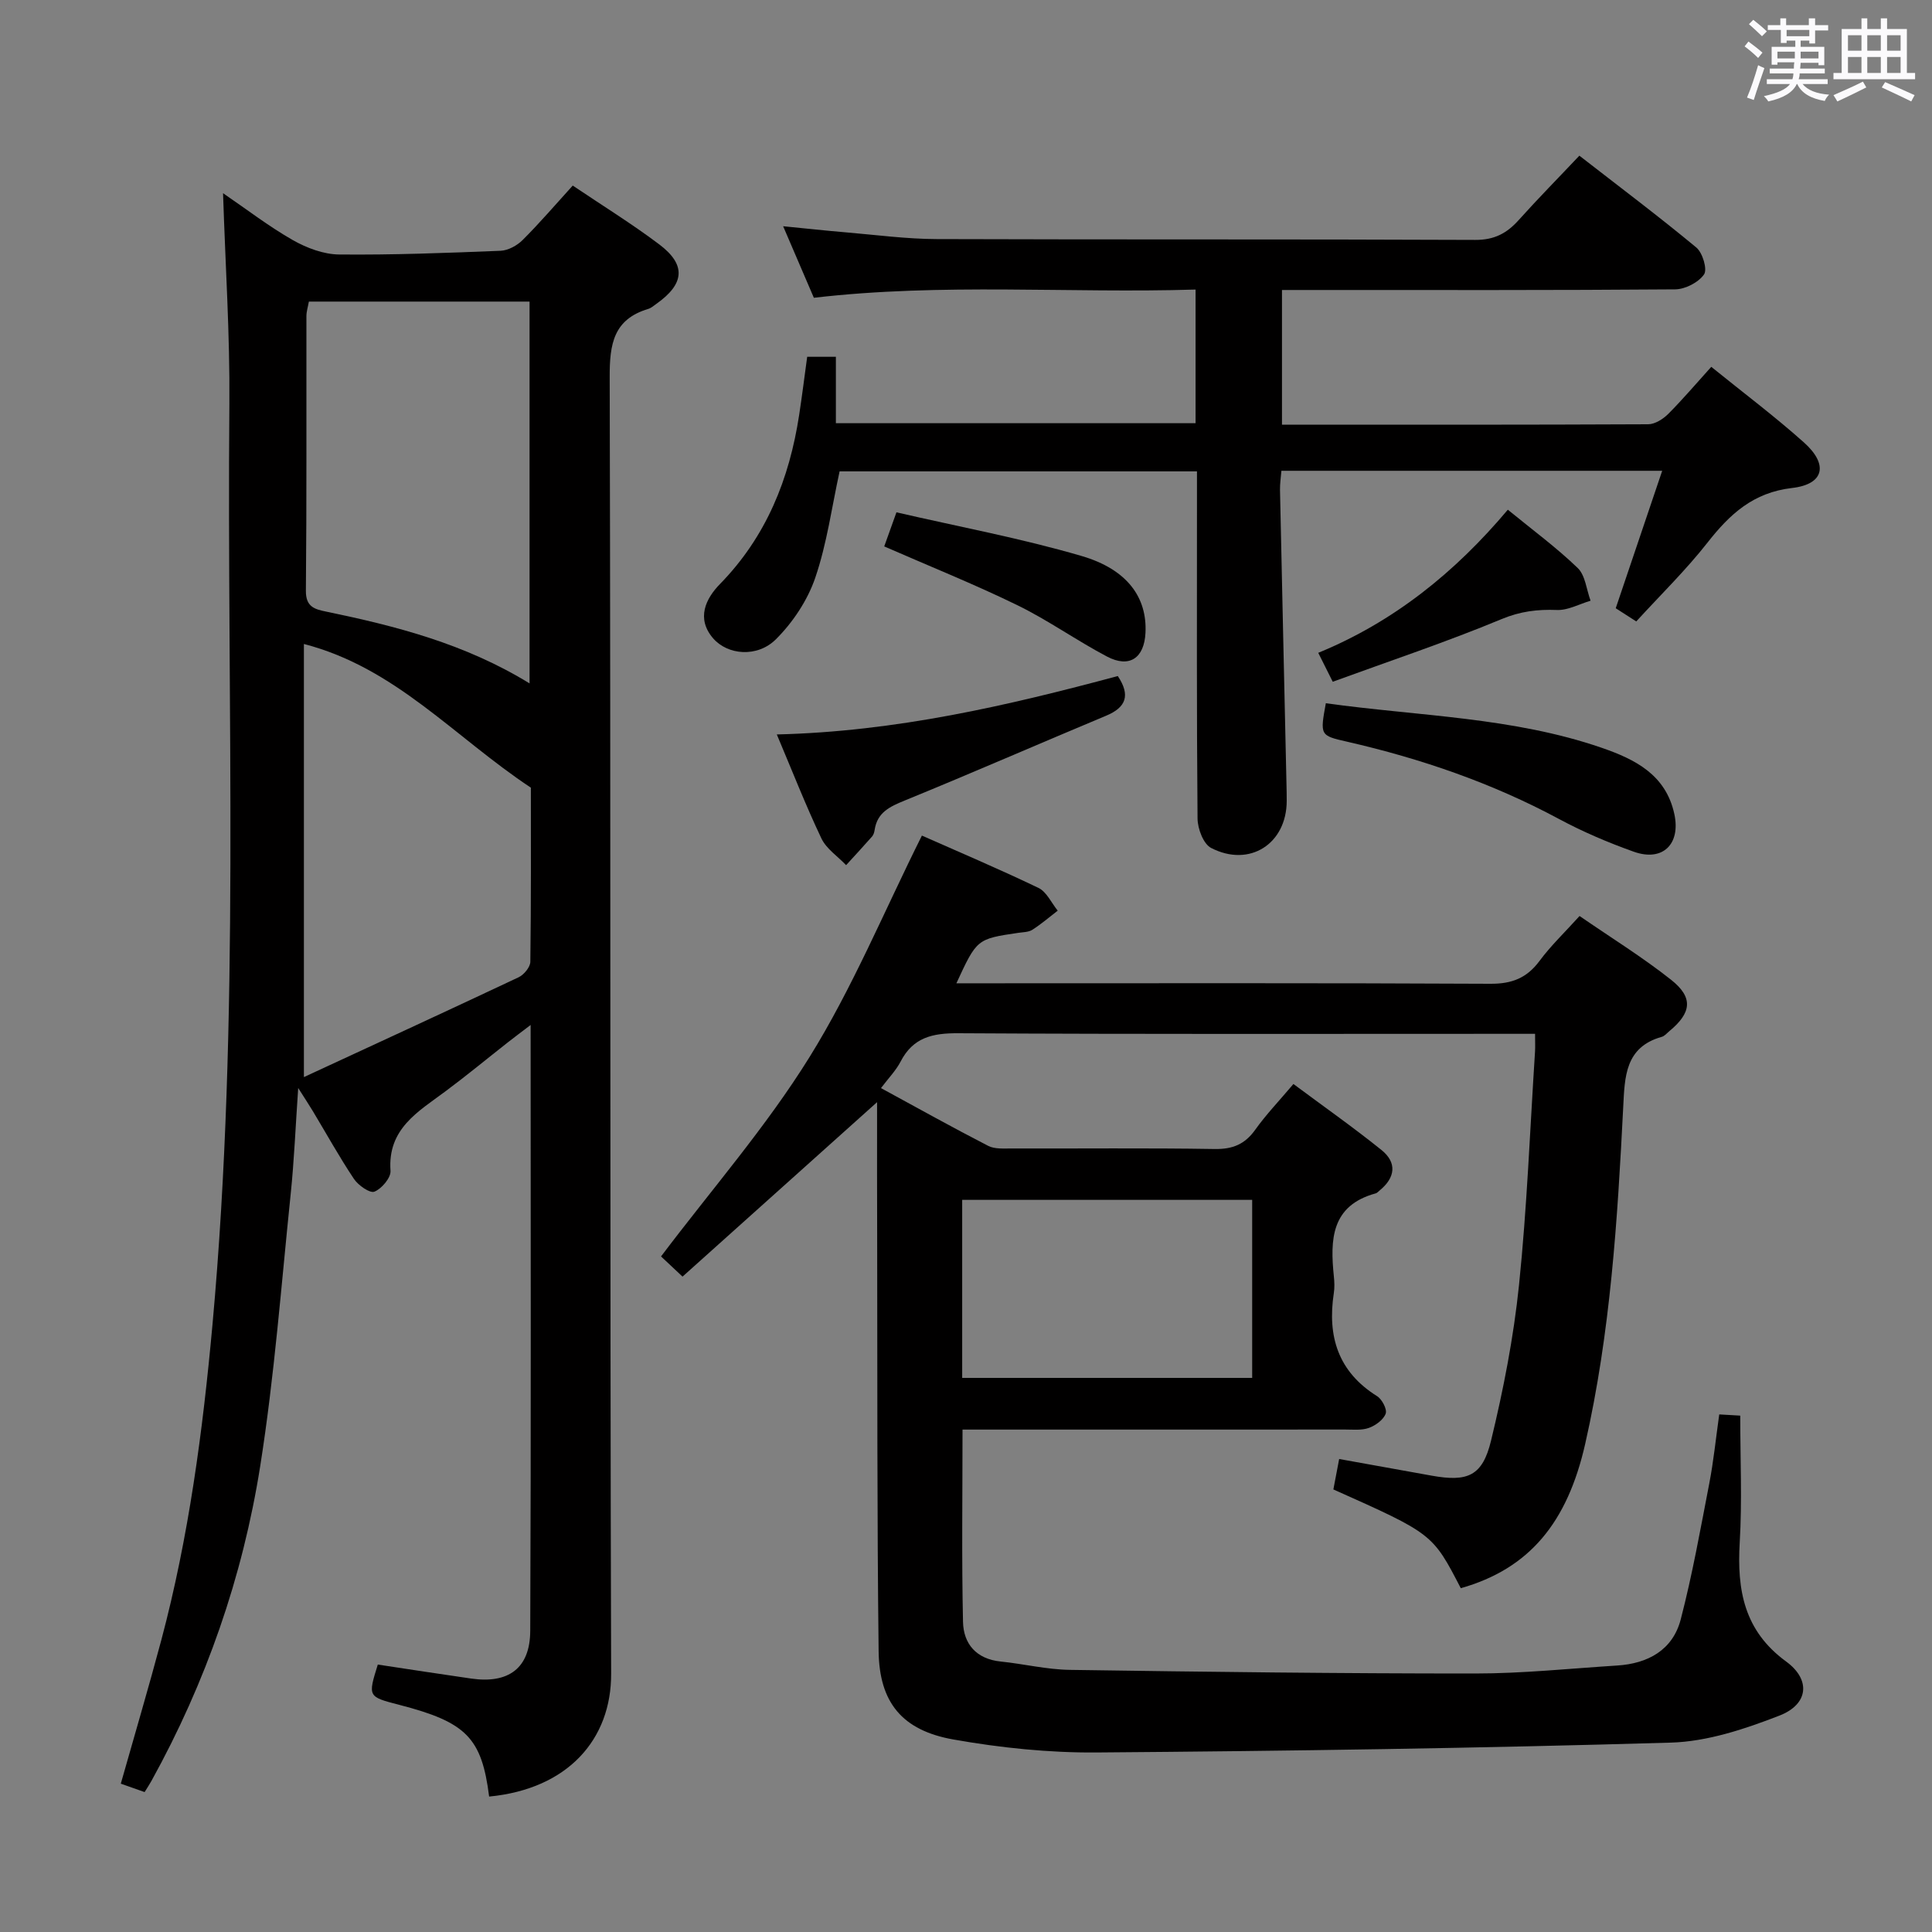 <svg enable-background="new 0 0 400 400" viewBox="0 0 400 400" xmlns="http://www.w3.org/2000/svg"><rect x="0" y="0" width="400" height="400" fill="#808080" stroke="none"/><path d="m361.2 9.6.8-1c.9.7 1.9 1.4 2.9 2.3l-.9 1.1c-1-1-2-1.8-2.8-2.4zm.5 10.6c.9-2.1 1.6-4.3 2.3-6.7.4.2.8.4 1.3.6-.7 2.1-1.5 4.3-2.2 6.6zm.4-15.2.9-.9c1 .8 2 1.6 2.8 2.4l-1 1c-.9-.9-1.8-1.7-2.7-2.5zm12.5-1.2h1.2v1.4h2.7v1.1h-2.7v2.7h-1.2v-.6h-1.8v1.3h4.9v3.8h-1.2v-.5h-3.7c0 .4-.1.9-.1 1.2h5.1v1h-5.2c0 .5-.1.9-.2 1.2h6v1h-5.2c1.1 1.3 2.9 2 5.5 2.2-.4.4-.7.8-.9 1.3-2.9-.5-4.8-1.6-5.7-3.5h-.1c-.8 1.7-2.7 2.9-5.9 3.6-.2-.4-.6-.8-.9-1.1 2.8-.6 4.6-1.4 5.4-2.5h-4.8v-1h5.3c.1-.3.2-.7.2-1.2h-4.9v-1h5c0-.4 0-.8.1-1.3h-3.5v.5h-1.2v-3.7h4.9v-1.3h-1.8v.5h-1.2v-2.7h-2.7v-1h2.6v-1.4h1.2v1.4h4.7v-1.4zm-6.6 8.3h3.6c0-.4 0-.9 0-1.4h-3.6zm1.9-4.6h4.7v-1.3h-4.7zm6.6 3.2h-3.7v1.4h3.7z" fill="#fbfafc"/><path d="m385.3 3.8h1.3v2.2h2.8v-2.2h1.3v2.2h4.1v9.1h1.7v1.3h-16.9v-1.3h1.7v-9.1h4.1v-2.2zm.4 13.1.7 1.2c-1.8.9-3.8 1.9-6 2.9-.2-.4-.5-.8-.8-1.3 2.3-1 4.3-1.9 6.1-2.8zm-3.1-6.4h2.8v-3.2h-2.8zm0 4.6h2.8v-3.3h-2.8zm4-4.6h2.8v-3.2h-2.8zm0 4.6h2.8v-3.3h-2.8zm3.7 1.9c2.1.9 4.1 1.8 6.1 2.7l-.7 1.3c-2.2-1.1-4.2-2-6.1-2.9zm3.2-9.7h-2.8v3.2h2.8v-3.1zm-2.8 7.8h2.8v-3.3h-2.8z" fill="#fbfafc"/><g fill="#010000"><path d="m181.59 228.19c-14.25 12.78-27.19 24.38-40.28 36.12-2.38-2.24-3.69-3.47-4.45-4.18 10.45-13.84 21.77-26.82 30.74-41.27 8.88-14.29 15.38-30.05 23.27-45.86 7.28 3.23 15.8 6.83 24.13 10.83 1.69.81 2.68 3.1 3.99 4.71-1.74 1.34-3.41 2.78-5.25 3.96-.78.5-1.91.49-2.89.63-8.6 1.27-8.6 1.27-12.84 10.45h6.09c34.83 0 69.66-.08 104.49.1 4.45.02 7.52-1.19 10.15-4.73 2.35-3.17 5.26-5.94 8.29-9.3 6.5 4.48 13.01 8.5 18.97 13.22 4.63 3.67 4.21 6.82-.37 10.61-.51.42-.99 1.03-1.59 1.19-7.62 2.14-7.65 8.32-7.97 14.52-1.18 23.41-2.65 46.76-7.87 69.74-3.7 16.32-11.55 25.86-25.76 29.89-5.84-11.28-5.84-11.28-26.38-20.45.38-2 .78-4.06 1.2-6.3 6.51 1.17 12.84 2.31 19.16 3.45 7.41 1.33 10.5.11 12.28-7.23 2.57-10.61 4.68-21.42 5.8-32.27 1.65-16.04 2.27-32.18 3.31-48.28.06-.98.01-1.97.01-3.7-2.13 0-4.05 0-5.98 0-37.83 0-75.66.1-113.49-.12-5.31-.03-9.31.88-11.88 5.85-.96 1.86-2.5 3.42-4.07 5.51 7.63 4.15 14.85 8.18 22.2 11.96 1.36.7 3.24.53 4.88.54 14 .04 28-.12 42 .11 3.74.06 6.26-.98 8.41-4 2.21-3.1 4.87-5.88 7.9-9.46 6.12 4.56 12.32 8.91 18.21 13.65 3.28 2.63 2.9 5.73-.36 8.39-.26.21-.5.51-.8.6-9.27 2.52-9.46 9.59-8.68 17.18.12 1.15.17 2.35-.01 3.49-1.36 8.95.89 16.28 8.96 21.32 1.02.64 2.11 2.71 1.78 3.62-.46 1.27-2.08 2.44-3.47 2.95-1.49.54-3.28.34-4.94.34-24.5.02-49 .01-73.5.01-1.8 0-3.59 0-5.7 0 0 13.58-.19 26.7.1 39.8.1 4.57 2.75 7.7 7.79 8.22 4.79.49 9.55 1.66 14.33 1.73 27.97.41 55.95.76 83.93.75 9.79 0 19.58-1.03 29.37-1.65 6.39-.4 11.53-3.21 13.18-9.56 2.41-9.27 4.09-18.74 5.91-28.15.88-4.55 1.34-9.18 2.06-14.28 1.73.1 3.26.19 4.35.25 0 9.05.4 17.69-.11 26.27-.58 9.85.9 18.28 9.61 24.64 5.17 3.78 4.62 8.86-1.37 11.19-7.17 2.79-14.93 5.38-22.5 5.6-39.6 1.16-79.23 1.74-118.85 2.04-9.9.08-19.94-.96-29.7-2.69-10.61-1.88-15.35-7.67-15.47-18.31-.34-28.16-.24-56.32-.3-84.49-.04-9.42-.02-18.86-.02-29.15zm17.62 57.09h60.04c0-12.53 0-24.75 0-36.86-20.23 0-40.11 0-60.04 0z"/><path d="m101.27 371.96c-1.54-12.2-4.74-15.4-18.6-18.99-6.52-1.68-6.52-1.68-4.45-8.34 6.38.96 12.86 1.97 19.35 2.9 7.71 1.1 12.18-2.12 12.21-9.89.18-41.48.08-82.95.08-125.43-1.96 1.49-3.34 2.52-4.69 3.58-4.32 3.39-8.56 6.9-12.96 10.17-5.65 4.21-11.99 7.73-11.36 16.45.1 1.43-1.83 3.71-3.33 4.31-.95.38-3.35-1.31-4.24-2.64-3.04-4.55-5.7-9.36-8.52-14.05-.75-1.25-1.56-2.46-3.02-4.77-.56 8.09-.84 15.01-1.55 21.89-1.95 18.82-3.37 37.74-6.32 56.42-3.63 22.93-11.23 44.73-22.51 65.14-.39.71-.84 1.38-1.42 2.32-1.61-.57-3.11-1.1-4.93-1.74 2.85-10.07 5.76-19.87 8.39-29.74 5.7-21.4 8.58-43.26 10.59-65.28 5.78-63.49 2.95-127.14 3.5-190.72.12-14.28-.83-28.57-1.31-43.55 4.99 3.41 9.53 6.91 14.46 9.72 2.86 1.62 6.35 2.94 9.57 2.97 11.14.11 22.29-.32 33.42-.77 1.57-.06 3.43-1.08 4.58-2.23 3.52-3.51 6.76-7.3 10.37-11.27 6.14 4.14 12.22 7.89 17.9 12.17 5.62 4.23 5.27 8.17-.56 12.3-.54.38-1.08.87-1.69 1.06-7.21 2.16-8.02 7.26-8 14.09.24 89.49.03 178.97.3 268.46.06 13.61-8.95 23.89-25.26 25.46zm8.37-230.47c0-26.73 0-52.76 0-79.05-15.36 0-30.43 0-45.69 0-.19 1.07-.5 2.02-.51 2.98-.03 18.97.07 37.93-.11 56.9-.03 3.34 1.84 3.82 4.17 4.3 14.48 3 28.74 6.64 42.14 14.87zm-46.72 81.51c15.09-6.99 29.8-13.75 44.44-20.66 1.11-.52 2.43-2.11 2.44-3.22.17-12.6.11-25.21.11-36.04-15.91-10.55-28.04-24.85-46.99-29.75z"/><path d="m265.42 87.93c25.53 0 50.68.03 75.83-.09 1.39-.01 3.06-1.07 4.12-2.12 3.03-3.04 5.82-6.33 8.93-9.77 6.6 5.34 13.11 10.23 19.17 15.64 5.13 4.57 4.22 8.67-2.42 9.44-8.07.93-12.9 5.41-17.53 11.31-4.49 5.72-9.74 10.84-14.75 16.32-1.83-1.18-3.21-2.06-4.25-2.73 3.19-9.44 6.3-18.63 9.62-28.46-27.01 0-52.75 0-78.84 0-.11 1.38-.31 2.66-.29 3.93.43 20.3.89 40.6 1.34 60.9.03 1.17.05 2.33.05 3.5 0 8.88-7.67 13.87-15.65 9.76-1.6-.82-2.79-3.98-2.81-6.08-.2-22-.12-44-.12-66 0-1.82 0-3.64 0-5.89-24.86 0-49.41 0-73.99 0-1.6 7.31-2.61 14.91-5.04 22.03-1.59 4.66-4.63 9.23-8.13 12.72-3.88 3.87-10.04 3.29-13.04-.21-3.52-4.11-1.48-8.22 1.43-11.2 9.61-9.83 14.38-21.76 16.41-35.04.6-3.92 1.09-7.85 1.66-12.02h5.94v13.75h74.47c0-9.15 0-18.06 0-27.67-26.27.8-52.35-1.4-79.03 1.7-1.91-4.46-3.98-9.26-6.36-14.81 4.8.47 8.86.92 12.93 1.26 6.29.53 12.58 1.38 18.87 1.4 37.16.13 74.33 0 111.49.17 3.96.02 6.55-1.37 9.02-4.13 3.97-4.43 8.16-8.67 12.54-13.31 8.32 6.47 16.42 12.55 24.21 19.01 1.31 1.08 2.33 4.54 1.6 5.58-1.16 1.66-3.9 3.07-5.98 3.09-25 .2-50 .13-75 .13-1.99 0-3.99 0-6.4 0z"/><path d="m160.83 152.06c24.73-.6 47.77-5.97 70.6-12.09 2.64 3.97 1.75 6.48-2.44 8.22-13.91 5.81-27.73 11.85-41.68 17.55-3.08 1.26-5.67 2.45-6.22 6.05-.07.48-.22 1.03-.52 1.38-1.77 2.01-3.59 3.97-5.39 5.95-1.74-1.83-4.09-3.37-5.12-5.54-3.26-6.86-6.03-13.95-9.23-21.52z"/><path d="m274.5 145.6c19.28 2.68 38.69 2.87 57.11 9.22 6.89 2.38 13.29 5.55 15.05 13.75 1.33 6.2-2.42 9.91-8.43 7.76-5.3-1.89-10.53-4.12-15.48-6.78-13.87-7.45-28.57-12.49-43.85-15.99-5.62-1.27-5.61-1.32-4.4-7.96z"/><path d="m312.18 105.53c5.11 4.18 10.07 7.83 14.46 12.06 1.59 1.53 1.82 4.48 2.67 6.78-2.33.69-4.68 2.01-6.97 1.92-4.03-.15-7.56.27-11.46 1.89-11.42 4.75-23.18 8.67-34.95 12.97-1.29-2.57-2.02-4.02-3-5.99 15.58-6.39 28.29-16.61 39.25-29.63z"/><path d="m183.07 113.13c.65-1.83 1.41-3.95 2.53-7.06 12.94 2.99 25.82 5.38 38.33 9.04 9.56 2.8 13.58 8.67 13.23 15.89-.25 5.25-3.32 7.37-7.95 4.94-6.32-3.32-12.19-7.53-18.6-10.65-8.91-4.35-18.15-8.05-27.54-12.16z"/></g></svg>